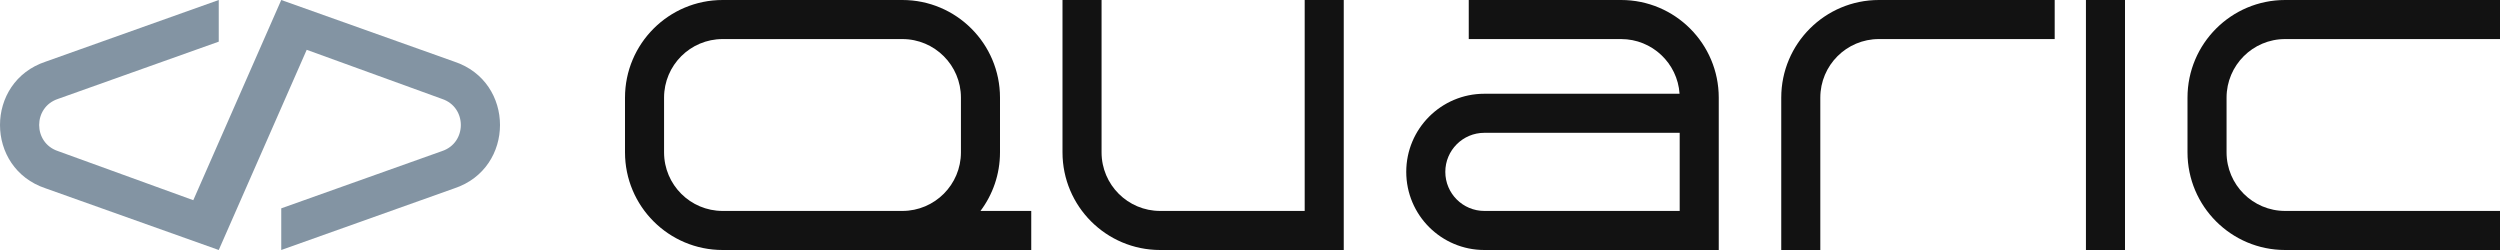 <svg width="1280" height="128" viewBox="0 0 1280 128" fill="none" xmlns="http://www.w3.org/2000/svg">
<path fill-rule="evenodd" clip-rule="evenodd" d="M528 128V108H502.004C508.281 99.643 512 89.256 512 78V50C512 22.386 489.614 0 462 0H370C342.386 0 320 22.386 320 50V78C320 105.614 342.386 128 370 128L528 128ZM370 20C353.431 20 340 33.431 340 50V78C340 94.569 353.431 108 370 108L462.037 108C478.589 107.98 492 94.556 492 78V50C492 33.431 478.569 20 462 20H370Z" fill="#121212"/>
<path d="M564 0V78C564 94.569 577.431 108 594 108H668V0H688V128H594C566.386 128 544 105.614 544 78V0H564Z" fill="#121212"/>
<path fill-rule="evenodd" clip-rule="evenodd" d="M830 0H752V20H830C845.896 20 858.905 32.364 859.934 48H760C737.909 48 720 65.909 720 88C720 110.091 737.909 128 760 128H880V50C880 22.386 857.614 0 830 0ZM760 68H860V108H760C748.954 108 740 99.046 740 88C740 76.954 748.954 68 760 68Z" fill="#121212"/>
<path d="M912 50C912 22.386 934.386 0 962 0H1052V20H962C945.431 20 932 33.431 932 50V128H912V50Z" fill="#121212"/>
<path d="M1088 128V0H1068V128H1088Z" fill="#121212"/>
<path d="M1140 50C1140 33.431 1153.43 20 1170 20H1280V0H1170C1142.39 0 1120 22.386 1120 50V78C1120 105.614 1142.39 128 1170 128H1280V108H1170C1153.43 108 1140 94.569 1140 78V50Z" fill="#121212"/>
<path d="M144 0L232.627 31.565C263.791 41.909 263.791 86.091 232.627 96.435L144 128V106.675L226.322 77.356C239.155 73.097 239.155 54.904 226.322 50.645L157.036 25.498L112 128L23.373 96.435C-7.791 86.091 -7.791 41.909 23.373 31.565L112 0V21.325L29.678 50.645C16.845 54.904 16.845 73.097 29.678 77.356L98.965 102.502L144 0Z" fill="#8394A3"/>
</svg>
